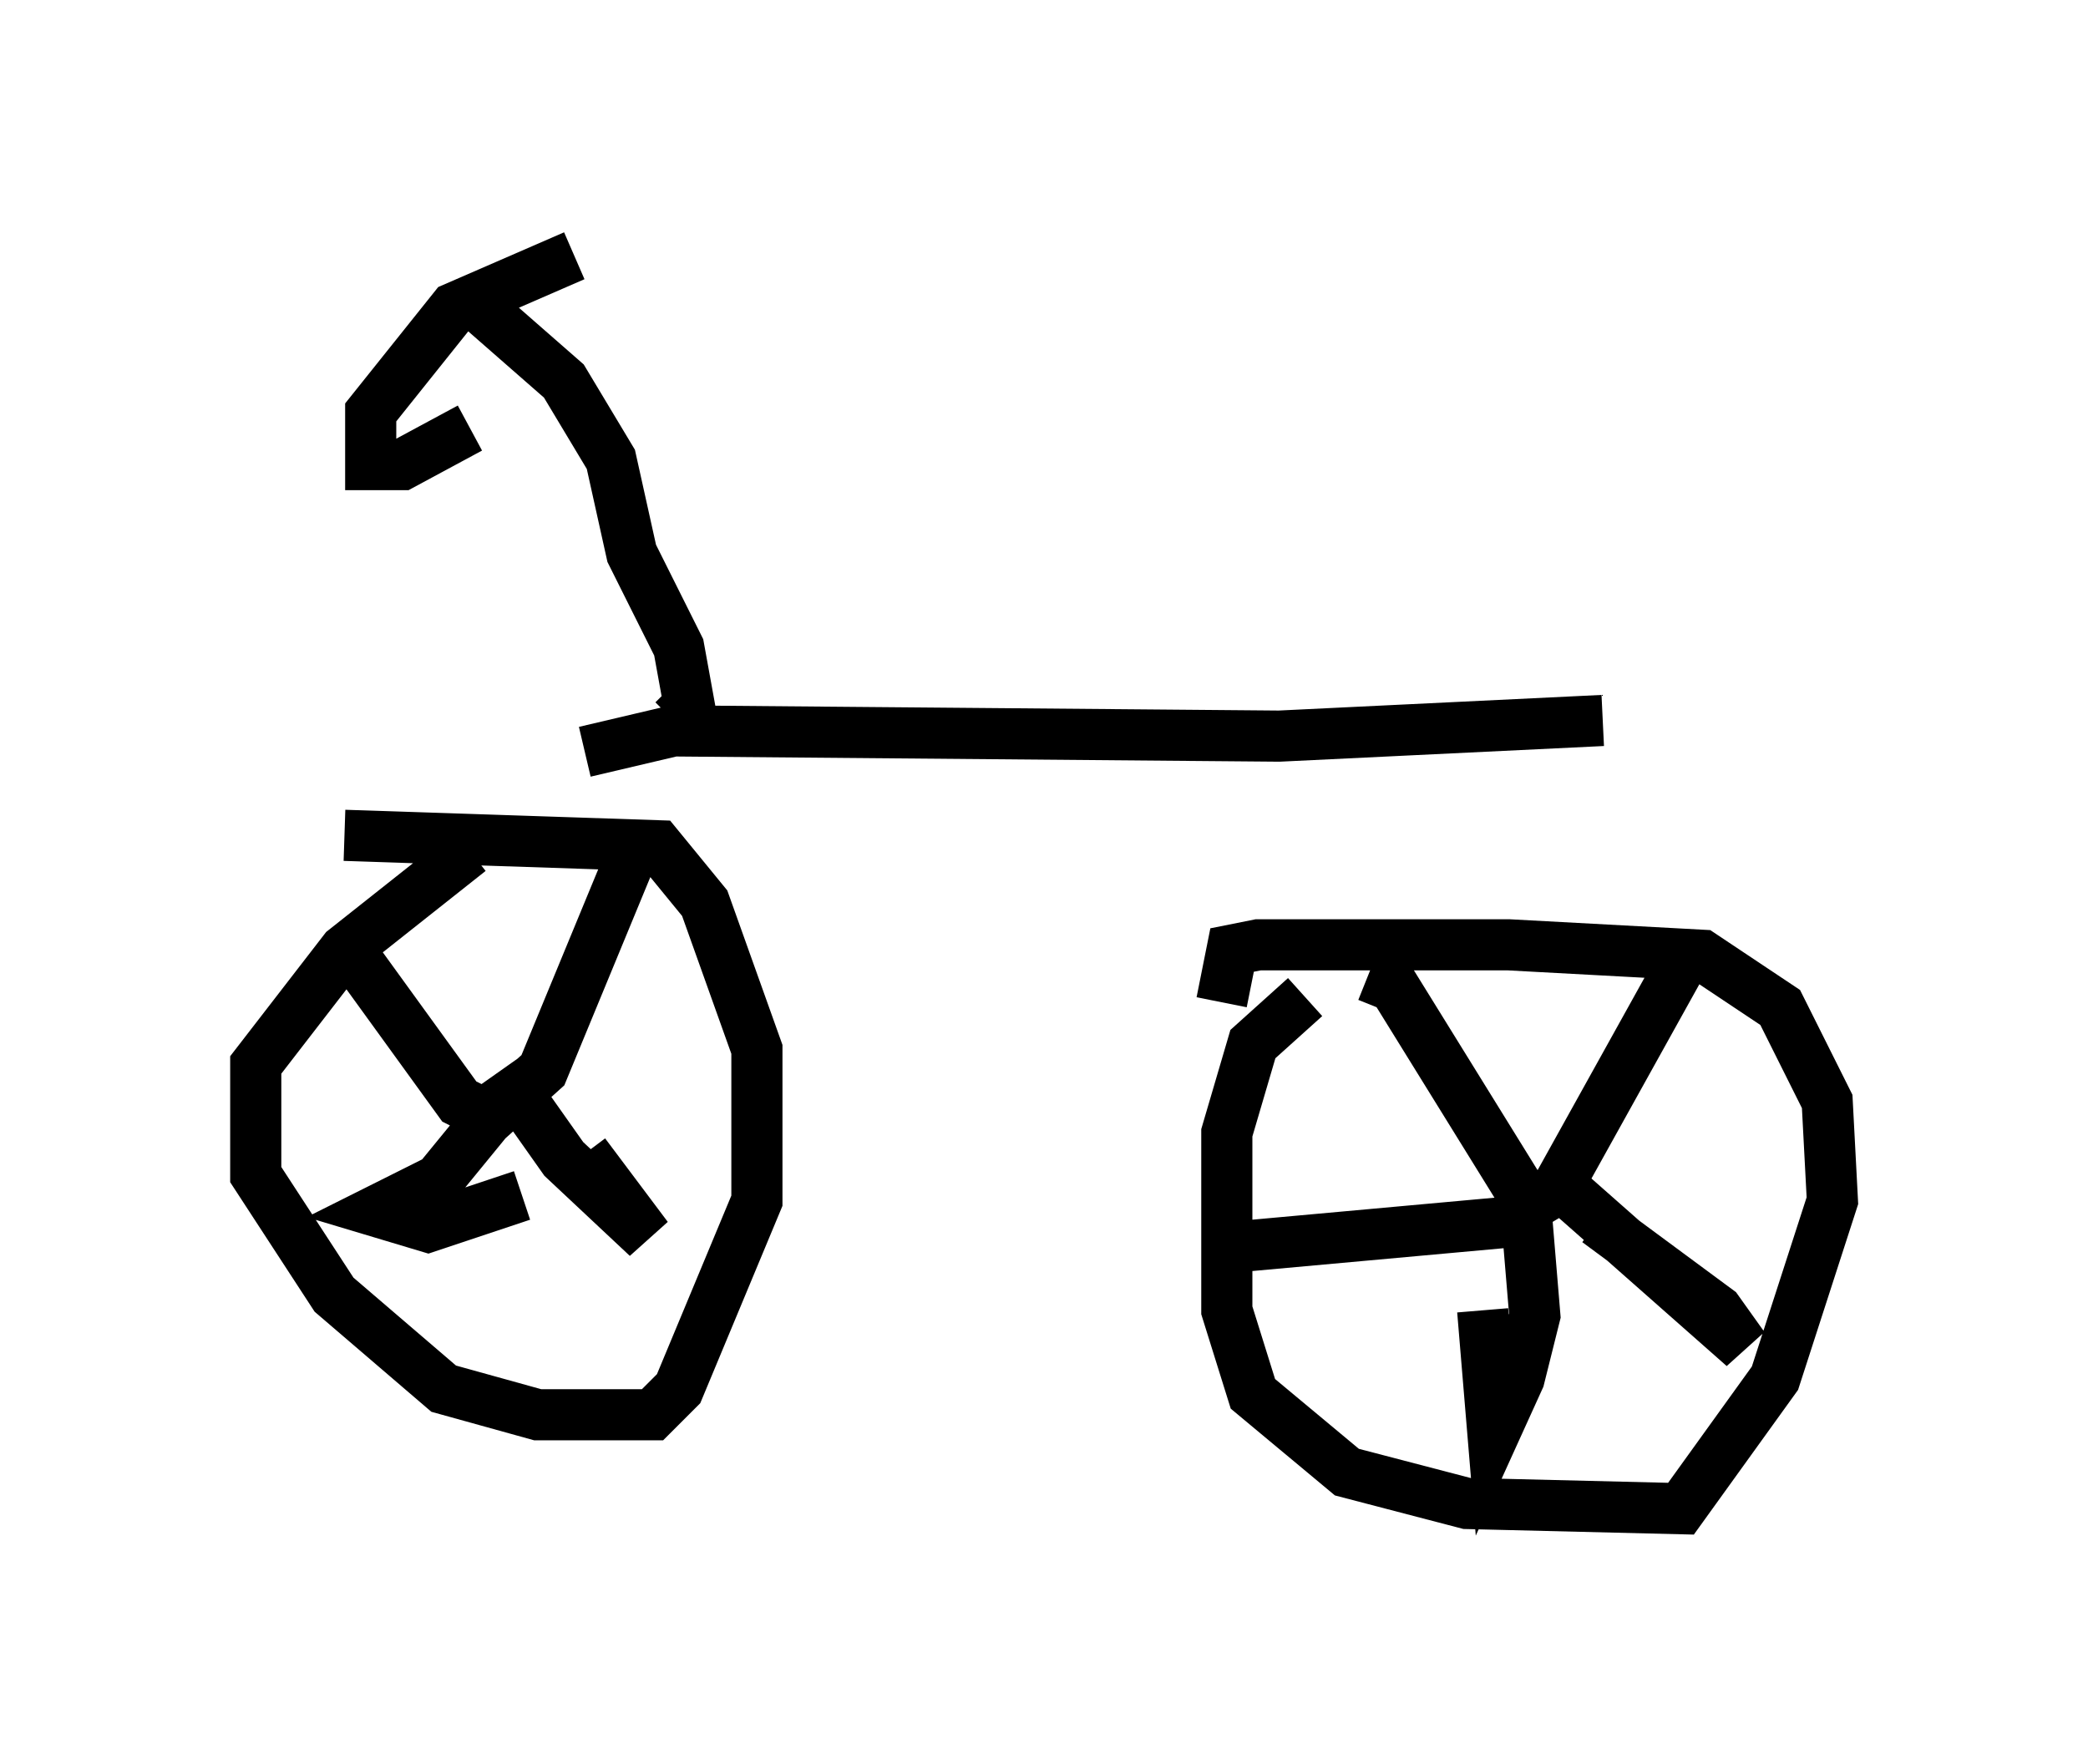 <?xml version="1.0" encoding="utf-8" ?>
<svg baseProfile="full" height="34.5" version="1.1" width="40.83" xmlns="http://www.w3.org/2000/svg" xmlns:ev="http://www.w3.org/2001/xml-events" xmlns:xlink="http://www.w3.org/1999/xlink"><defs /><rect fill="white" height="34.5" width="40.83" x="0" y="0" /><path d="M12.146, 16.025 m-2.96, 0.613 l-2.45, 1.94 -1.735, 2.246 l0.0, 2.144 1.531, 2.348 l2.144, 1.838 1.838, 0.51 l2.246, 0.0 0.51, -0.51 l1.531, -3.675 0.0, -2.96 l-1.021, -2.858 -0.919, -1.123 l-6.125, -0.204 m0.102, 2.246 l2.144, 2.96 0.613, 0.306 l1.021, -0.919 1.94, -4.696 m-2.756, 4.696 l1.225, 1.735 1.633, 1.531 l-1.225, -1.633 m-1.94, -0.613 l-0.919, 1.123 -1.225, 0.613 l1.021, 0.306 1.838, -0.613 m15.313, -3.879 l-1.021, 0.919 -0.51, 1.735 l0.0, 3.471 0.51, 1.633 l1.838, 1.531 2.348, 0.613 l4.185, 0.102 1.838, -2.552 l1.123, -3.471 -0.102, -1.94 l-0.919, -1.838 -1.531, -1.021 l-3.777, -0.204 -4.9, 0.0 l-0.51, 0.102 -0.204, 1.021 m2.858, -0.51 l0.51, 0.204 2.654, 4.288 l0.51, -0.306 2.552, -4.594 m-2.858, 4.696 l0.51, -0.102 3.471, 3.063 l-0.51, -0.715 -2.348, -1.735 m-1.429, -0.613 l0.204, 2.45 -0.306, 1.225 l-0.51, 1.123 -0.204, -2.45 m0.613, -1.735 l-5.615, 0.51 m-12.761, -19.396 l-2.348, 1.021 -1.633, 2.042 l0.0, 1.021 0.613, 0.0 l1.327, -0.715 m0.204, -2.348 l1.633, 1.429 0.919, 1.531 l0.408, 1.838 0.919, 1.838 l0.204, 1.123 -0.306, 0.306 m-1.735, 0.613 l1.735, -0.408 11.842, 0.102 l6.329, -0.306 " fill="none" stroke="black" stroke-width="1" /></svg>